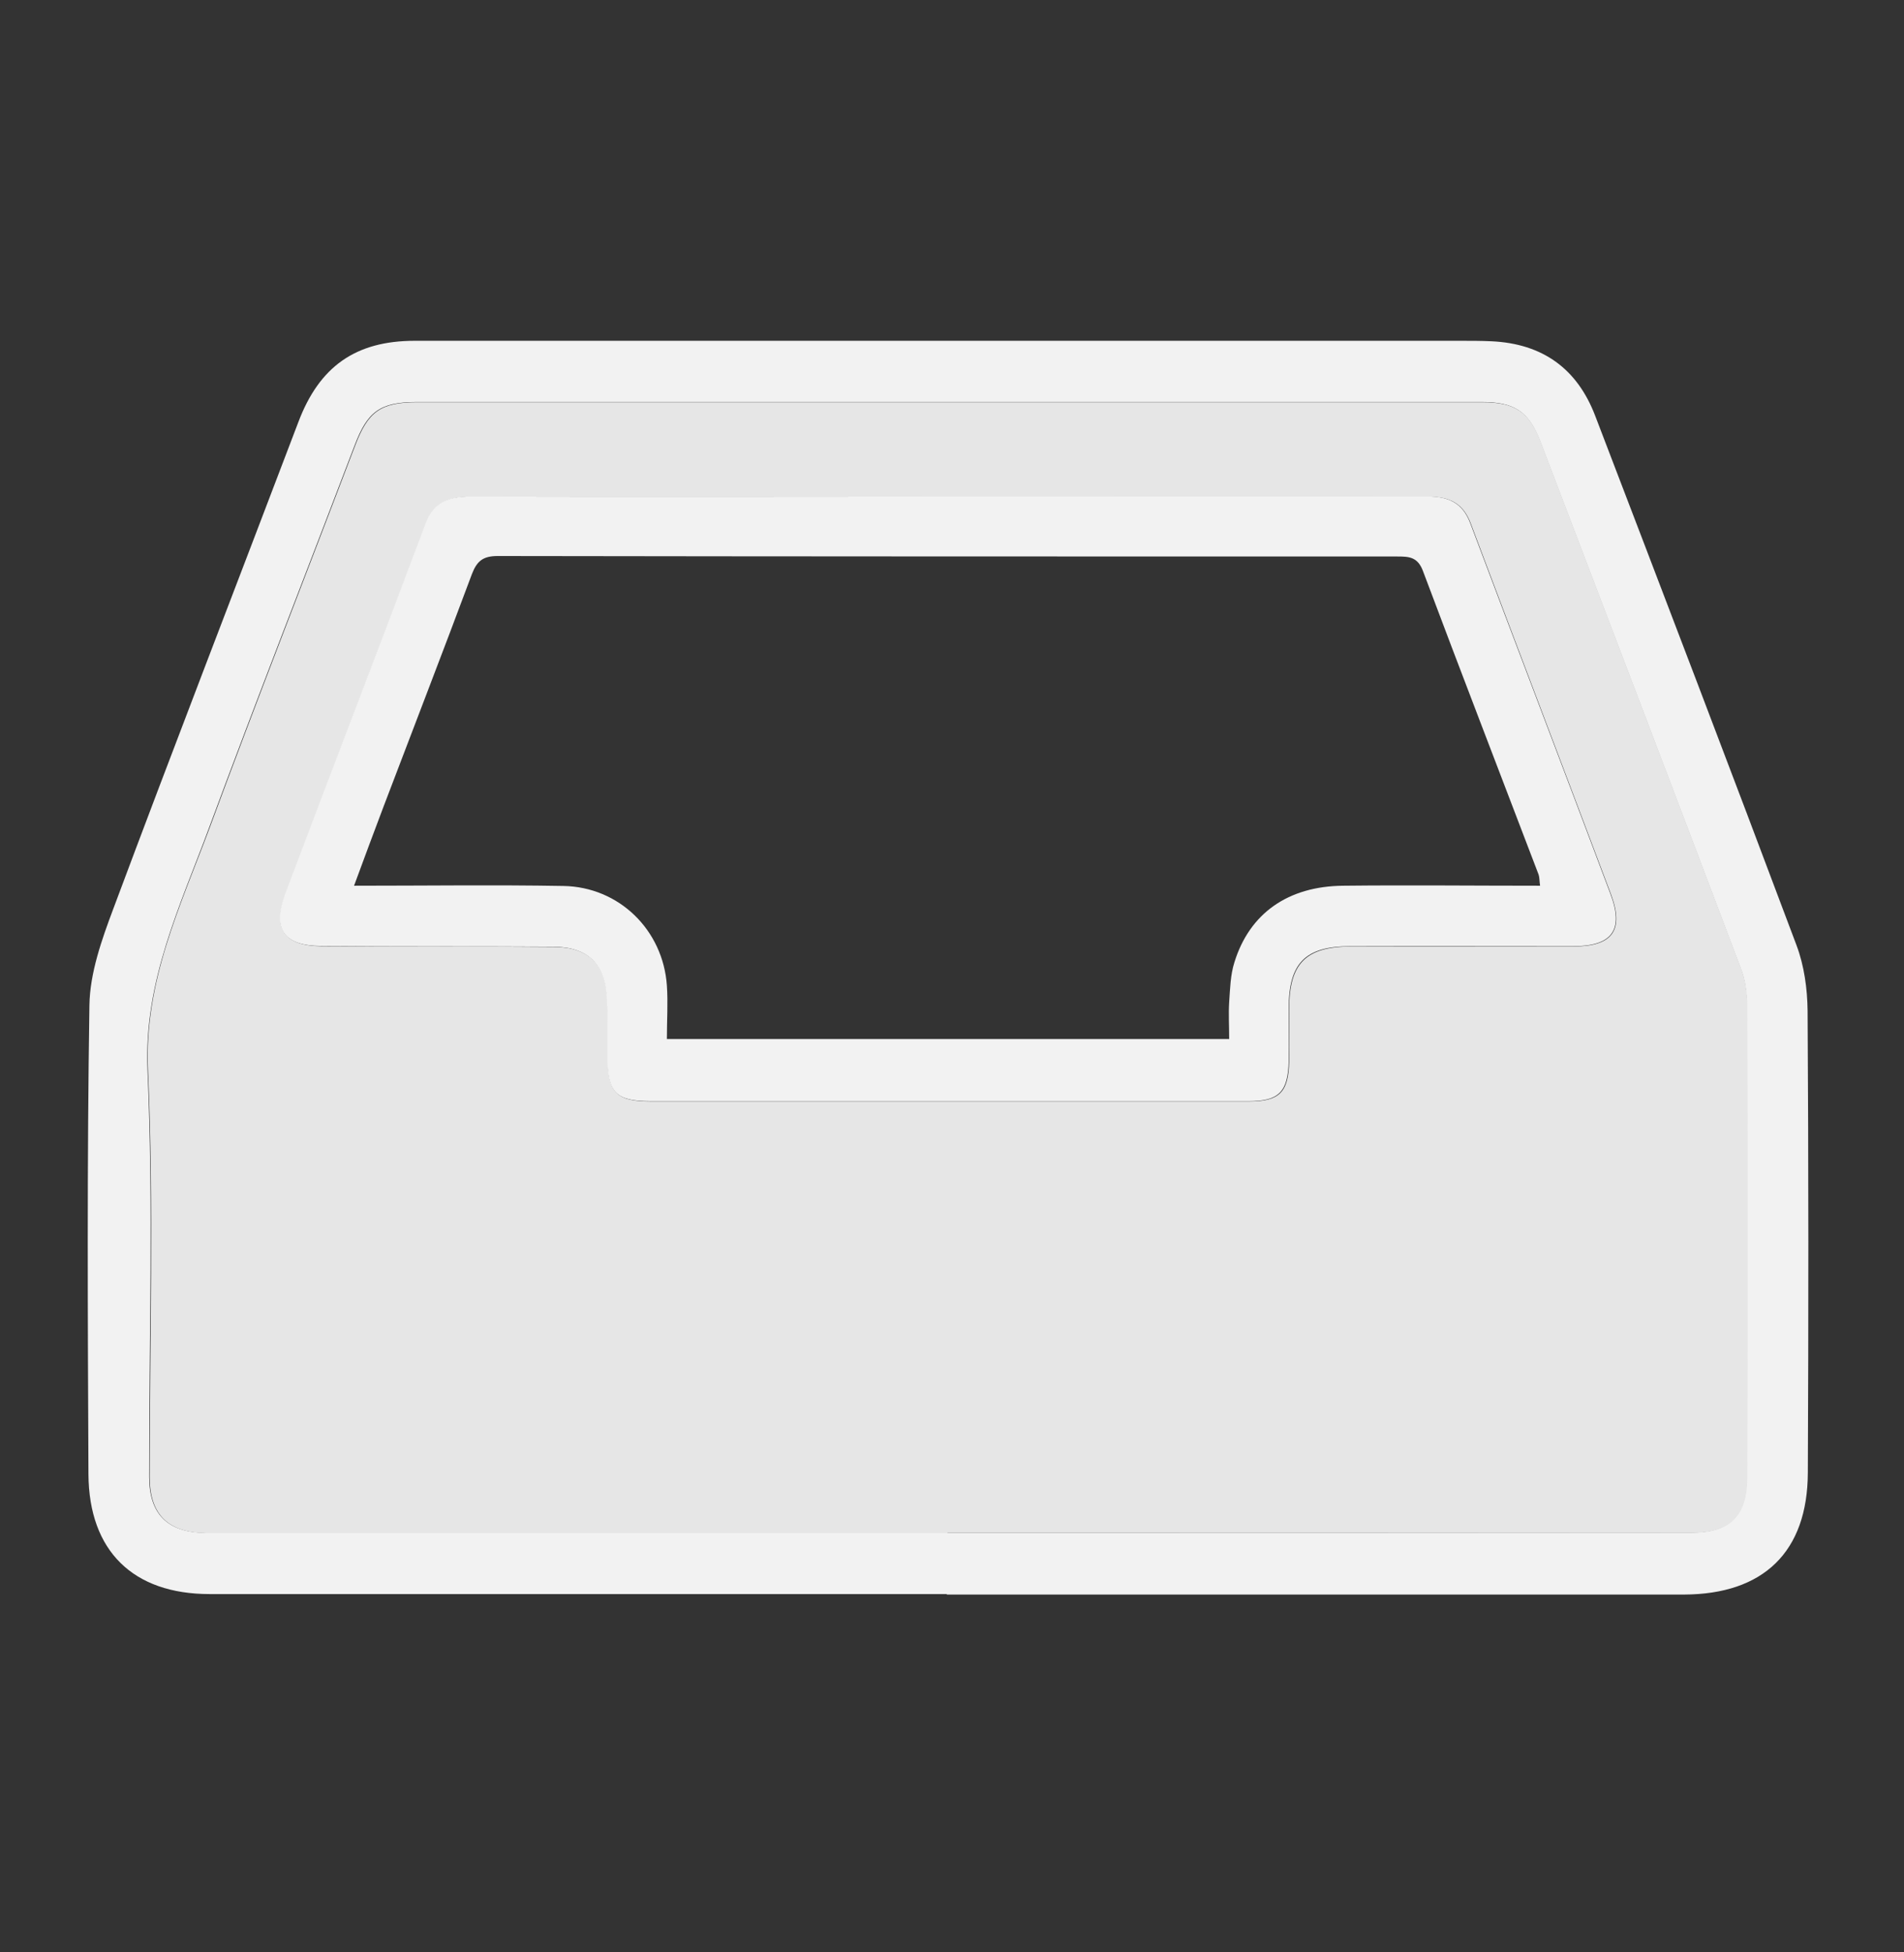 <?xml version="1.0" encoding="UTF-8"?><svg id="Layer_6" xmlns="http://www.w3.org/2000/svg" viewBox="0 0 79 81"><rect x="0" y="0" width="79" height="81" fill="#333333" stroke="none"/><path d="m39.28,66.14c-10.19,0-20.39,0-30.58,0-3.18,0-5.01-1.79-5.03-4.97-.03-6.49-.06-12.97.04-19.46.02-1.34.51-2.72.99-4,2.52-6.75,5.12-13.46,7.68-20.2.87-2.3,2.37-3.37,4.83-3.37,14.46,0,28.92,0,43.39,0,.43,0,.86,0,1.29.02,2.11.1,3.55,1.13,4.3,3.1,2.8,7.31,5.6,14.63,8.35,21.96.32.85.45,1.81.46,2.72.04,6.39.04,12.77.01,19.16-.01,3.29-1.84,5.05-5.14,5.06-10.19,0-20.39,0-30.58,0h0Zm.02-2.54h0c10.29,0,20.59,0,30.88-.01,1.59,0,2.29-.7,2.3-2.31,0-6.52.01-13.04,0-19.56,0-.52-.07-1.07-.26-1.55-2.76-7.3-5.54-14.58-8.32-21.87-.48-1.24-1.08-1.62-2.42-1.62-2.05,0-4.1,0-6.16,0-12.68,0-25.36,0-38.03,0-1.54,0-2.05.41-2.58,1.81-2.01,5.28-4.07,10.54-6.03,15.84-1.2,3.25-2.72,6.37-2.56,10.07.25,5.62.06,11.25.07,16.88,0,1.55.77,2.3,2.32,2.32.36,0,.73,0,1.09,0,9.9,0,19.79,0,29.69,0Z" fill="#f2f2f2"/><path d="m39.31,63.61c-9.9,0-19.79,0-29.69,0-.36,0-.73,0-1.09,0-1.55-.02-2.32-.77-2.32-2.32,0-5.63.18-11.26-.07-16.88-.17-3.7,1.35-6.82,2.56-10.07,1.96-5.3,4.02-10.56,6.03-15.84.53-1.4,1.04-1.81,2.58-1.81,12.68,0,25.36,0,38.03,0,2.05,0,4.1,0,6.16,0,1.34,0,1.94.38,2.42,1.62,2.78,7.29,5.56,14.57,8.32,21.87.18.48.26,1.03.26,1.55.02,6.52.02,13.04,0,19.56,0,1.61-.7,2.31-2.3,2.31-10.29,0-20.59,0-30.88,0h0Zm0-17.91s0,0,0,0c4.17,0,8.34,0,12.51,0,1.27,0,1.64-.38,1.67-1.66.02-.73,0-1.46,0-2.18,0-1.88.68-2.58,2.56-2.59,3.08,0,6.15,0,9.23,0,1.62,0,2.12-.66,1.56-2.17-1.93-5.13-3.89-10.26-5.82-15.39-.32-.84-.89-1.11-1.77-1.1-5.99.02-11.98,0-17.96,0-7.25,0-14.49.01-21.74,0-.89,0-1.53.21-1.87,1.11-1.94,5.13-3.9,10.25-5.83,15.38-.55,1.46-.06,2.14,1.49,2.16,3.21.02,6.42,0,9.63.03,1.46,0,2.18.73,2.23,2.2.03.79.01,1.59.02,2.38,0,1.47.34,1.83,1.8,1.83,4.1,0,8.2,0,12.31,0Z" fill="#e6e6e6"/><path d="m39.31,45.69c-4.1,0-8.2,0-12.31,0-1.46,0-1.79-.36-1.8-1.83,0-.79.01-1.59-.02-2.38-.05-1.47-.77-2.19-2.23-2.2-3.21-.02-6.42,0-9.63-.03-1.55-.01-2.03-.7-1.49-2.16,1.93-5.13,3.9-10.25,5.83-15.38.34-.9.98-1.11,1.87-1.11,7.25.02,14.49,0,21.74,0,5.99,0,11.98.01,17.96,0,.87,0,1.45.26,1.77,1.1,1.93,5.13,3.89,10.25,5.82,15.39.57,1.51.06,2.17-1.56,2.17-3.08,0-6.15-.01-9.23,0-1.88,0-2.56.7-2.56,2.59,0,.73.02,1.46,0,2.18-.03,1.28-.41,1.66-1.67,1.66-4.17,0-8.34,0-12.51,0,0,0,0,0,0,0Zm11.69-2.57c0-.56-.03-1.05,0-1.54.04-.56.05-1.13.22-1.66.63-2.03,2.23-3.15,4.51-3.17,2.71-.03,5.42,0,8.17,0-.03-.21-.02-.34-.06-.46-1.6-4.2-3.22-8.39-4.8-12.6-.22-.59-.59-.6-1.07-.6-12.44,0-24.88,0-37.32-.02-.6,0-.86.2-1.07.75-1.2,3.22-2.44,6.42-3.66,9.63-.4,1.06-.8,2.13-1.23,3.3,3,0,5.84-.04,8.69.01,2.31.04,4.13,1.83,4.29,4.13.05.72,0,1.44,0,2.22h23.32Z" fill="#f2f2f2"/></svg>